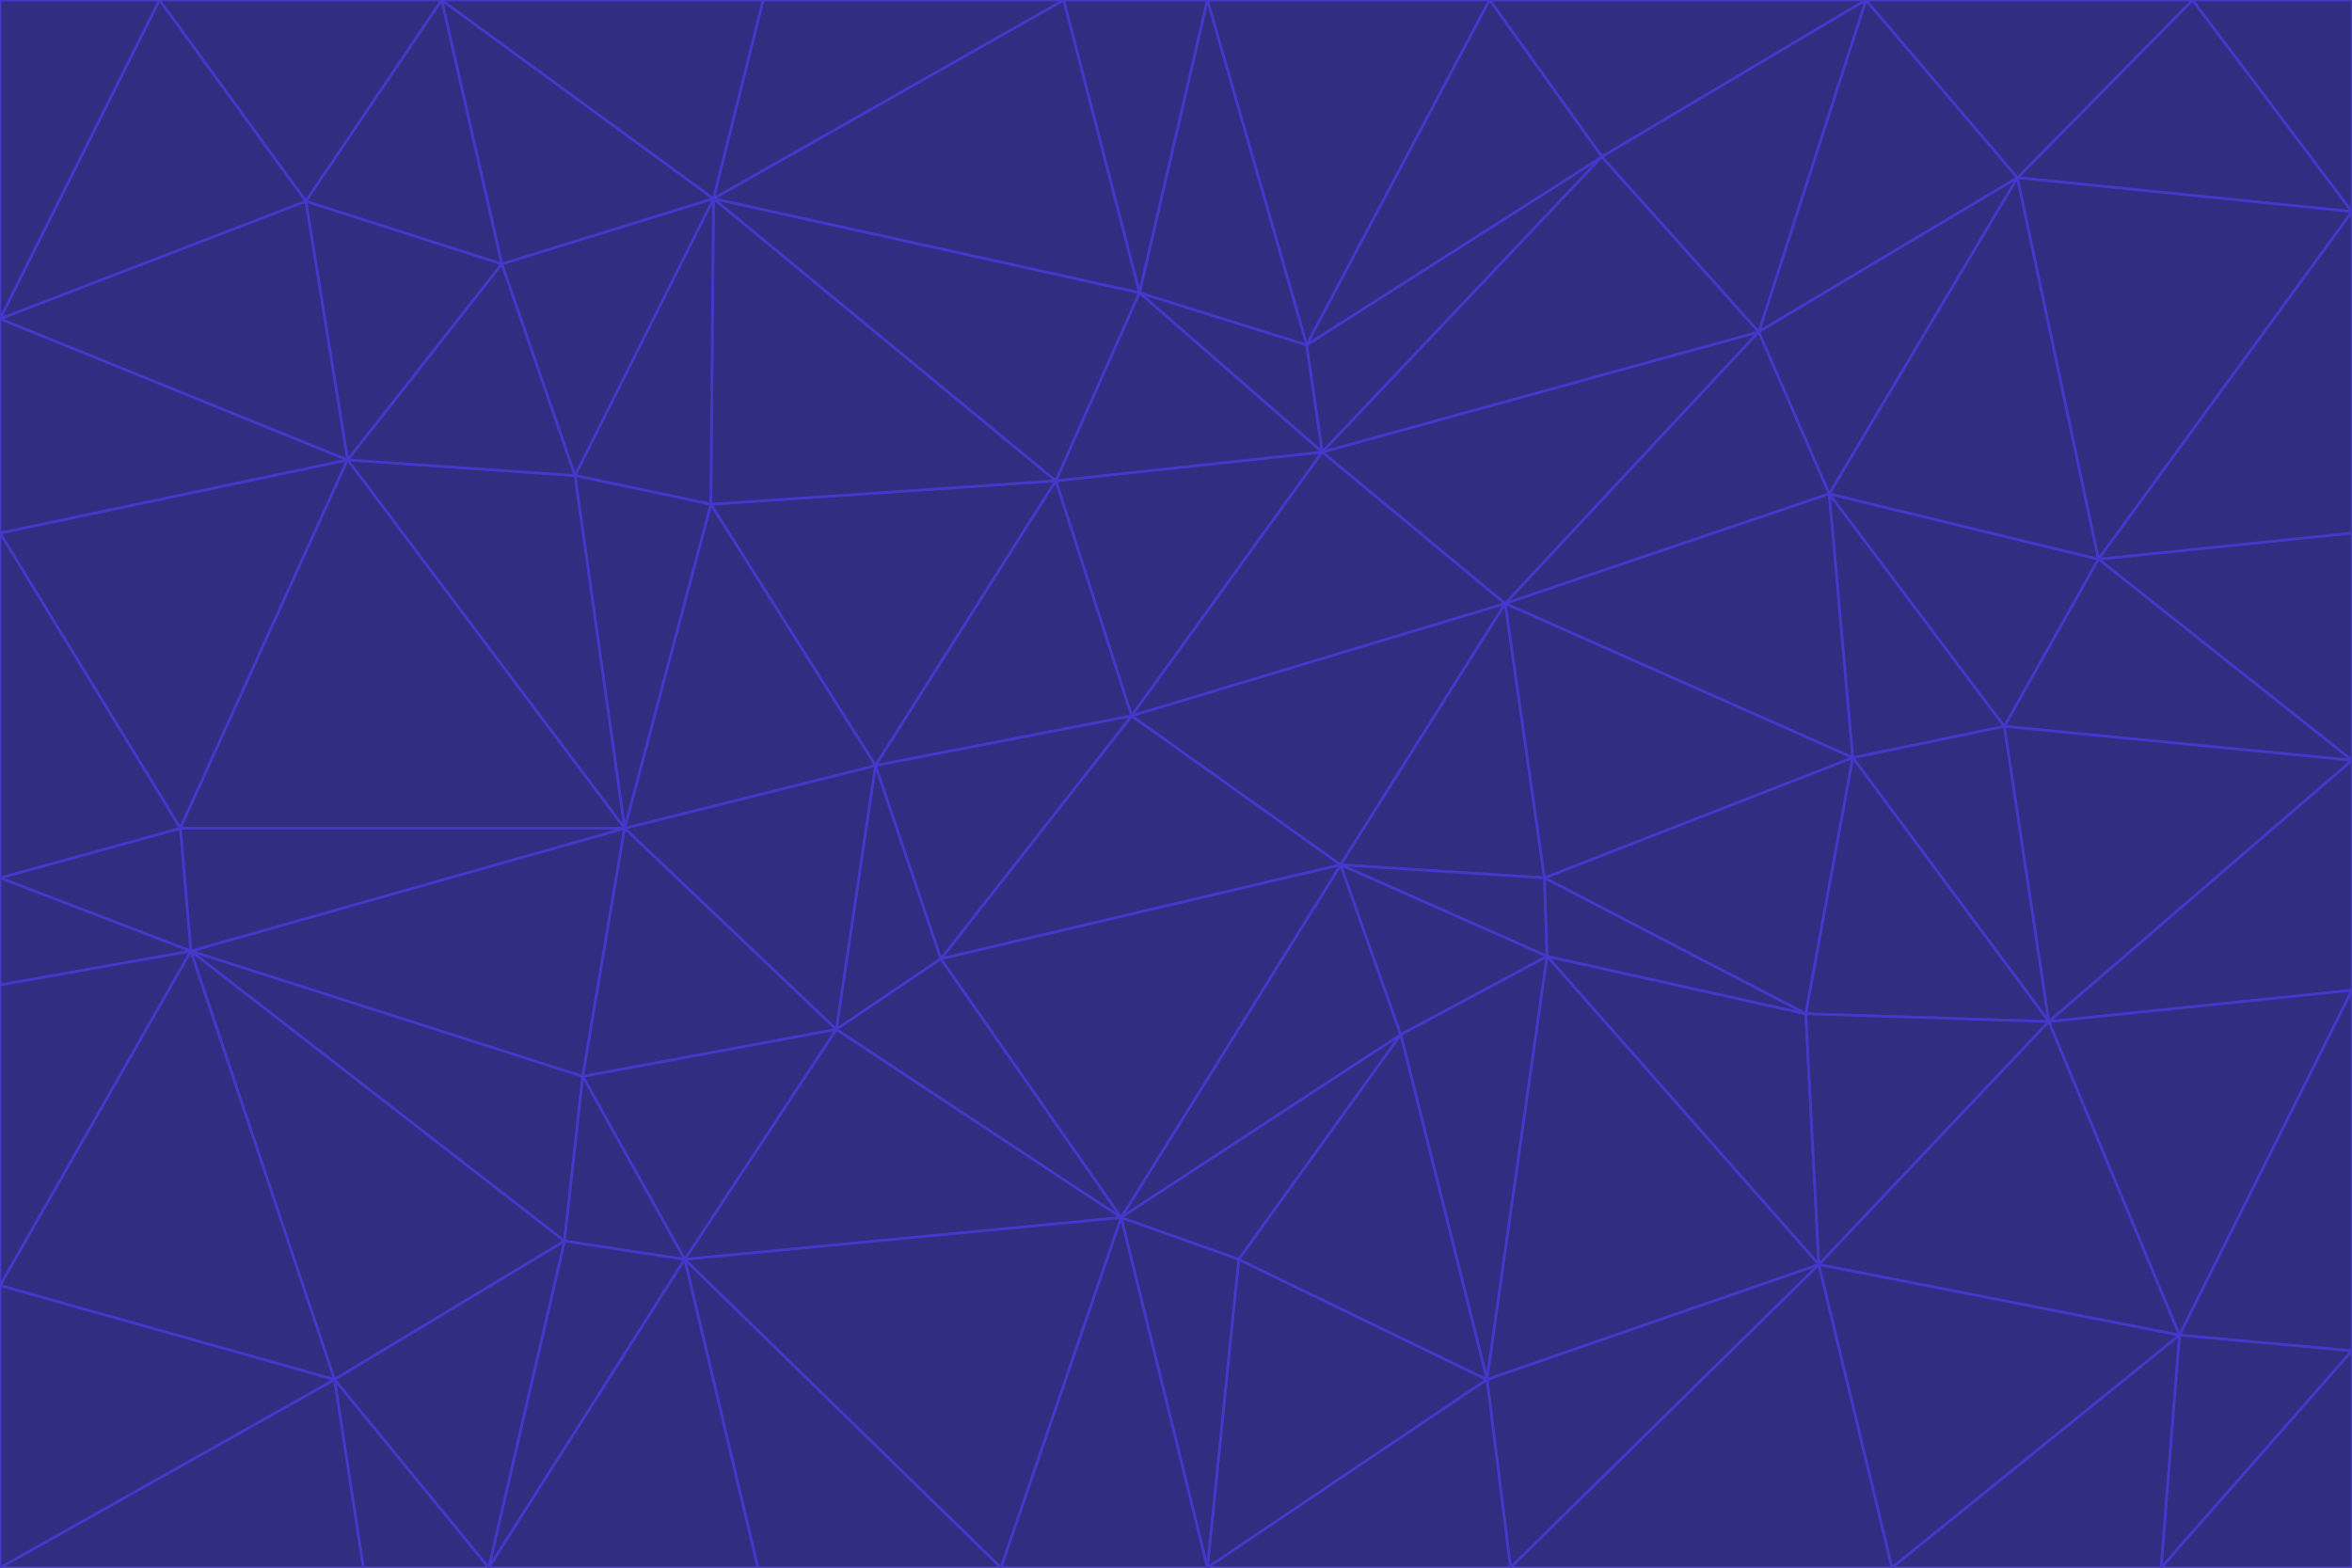 <svg id="visual" viewBox="0 0 900 600" width="900" height="600" xmlns="http://www.w3.org/2000/svg" xmlns:xlink="http://www.w3.org/1999/xlink" version="1.1"><g stroke-width="1" stroke-linejoin="bevel"><path d="M433 274L506 173L404 184Z" fill="#312e81" stroke="#4338ca"></path><path d="M506 173L436 112L404 184Z" fill="#312e81" stroke="#4338ca"></path><path d="M500 132L436 112L506 173Z" fill="#312e81" stroke="#4338ca"></path><path d="M433 274L576 231L506 173Z" fill="#312e81" stroke="#4338ca"></path><path d="M506 173L613 60L500 132Z" fill="#312e81" stroke="#4338ca"></path><path d="M433 274L513 331L576 231Z" fill="#312e81" stroke="#4338ca"></path><path d="M272 193L335 293L404 184Z" fill="#312e81" stroke="#4338ca"></path><path d="M404 184L335 293L433 274Z" fill="#312e81" stroke="#4338ca"></path><path d="M433 274L360 367L513 331Z" fill="#312e81" stroke="#4338ca"></path><path d="M513 331L591 336L576 231Z" fill="#312e81" stroke="#4338ca"></path><path d="M335 293L360 367L433 274Z" fill="#312e81" stroke="#4338ca"></path><path d="M513 331L592 366L591 336Z" fill="#312e81" stroke="#4338ca"></path><path d="M273 76L272 193L404 184Z" fill="#312e81" stroke="#4338ca"></path><path d="M335 293L320 394L360 367Z" fill="#312e81" stroke="#4338ca"></path><path d="M429 466L536 396L513 331Z" fill="#312e81" stroke="#4338ca"></path><path d="M536 396L592 366L513 331Z" fill="#312e81" stroke="#4338ca"></path><path d="M570 0L462 0L500 132Z" fill="#312e81" stroke="#4338ca"></path><path d="M500 132L462 0L436 112Z" fill="#312e81" stroke="#4338ca"></path><path d="M436 112L273 76L404 184Z" fill="#312e81" stroke="#4338ca"></path><path d="M673 127L506 173L576 231Z" fill="#312e81" stroke="#4338ca"></path><path d="M673 127L613 60L506 173Z" fill="#312e81" stroke="#4338ca"></path><path d="M673 127L576 231L700 189Z" fill="#312e81" stroke="#4338ca"></path><path d="M462 0L407 0L436 112Z" fill="#312e81" stroke="#4338ca"></path><path d="M239 317L320 394L335 293Z" fill="#312e81" stroke="#4338ca"></path><path d="M360 367L429 466L513 331Z" fill="#312e81" stroke="#4338ca"></path><path d="M700 189L576 231L709 290Z" fill="#312e81" stroke="#4338ca"></path><path d="M407 0L273 76L436 112Z" fill="#312e81" stroke="#4338ca"></path><path d="M273 76L220 182L272 193Z" fill="#312e81" stroke="#4338ca"></path><path d="M272 193L239 317L335 293Z" fill="#312e81" stroke="#4338ca"></path><path d="M220 182L239 317L272 193Z" fill="#312e81" stroke="#4338ca"></path><path d="M709 290L576 231L591 336Z" fill="#312e81" stroke="#4338ca"></path><path d="M714 0L570 0L613 60Z" fill="#312e81" stroke="#4338ca"></path><path d="M613 60L570 0L500 132Z" fill="#312e81" stroke="#4338ca"></path><path d="M320 394L429 466L360 367Z" fill="#312e81" stroke="#4338ca"></path><path d="M696 484L691 388L592 366Z" fill="#312e81" stroke="#4338ca"></path><path d="M691 388L709 290L591 336Z" fill="#312e81" stroke="#4338ca"></path><path d="M429 466L474 482L536 396Z" fill="#312e81" stroke="#4338ca"></path><path d="M592 366L691 388L591 336Z" fill="#312e81" stroke="#4338ca"></path><path d="M407 0L292 0L273 76Z" fill="#312e81" stroke="#4338ca"></path><path d="M273 76L192 101L220 182Z" fill="#312e81" stroke="#4338ca"></path><path d="M569 528L592 366L536 396Z" fill="#312e81" stroke="#4338ca"></path><path d="M169 0L192 101L273 76Z" fill="#312e81" stroke="#4338ca"></path><path d="M73 364L223 412L239 317Z" fill="#312e81" stroke="#4338ca"></path><path d="M239 317L223 412L320 394Z" fill="#312e81" stroke="#4338ca"></path><path d="M320 394L262 482L429 466Z" fill="#312e81" stroke="#4338ca"></path><path d="M462 600L569 528L474 482Z" fill="#312e81" stroke="#4338ca"></path><path d="M133 176L239 317L220 182Z" fill="#312e81" stroke="#4338ca"></path><path d="M709 290L767 278L700 189Z" fill="#312e81" stroke="#4338ca"></path><path d="M772 68L714 0L673 127Z" fill="#312e81" stroke="#4338ca"></path><path d="M784 391L767 278L709 290Z" fill="#312e81" stroke="#4338ca"></path><path d="M192 101L133 176L220 182Z" fill="#312e81" stroke="#4338ca"></path><path d="M462 600L474 482L429 466Z" fill="#312e81" stroke="#4338ca"></path><path d="M474 482L569 528L536 396Z" fill="#312e81" stroke="#4338ca"></path><path d="M223 412L262 482L320 394Z" fill="#312e81" stroke="#4338ca"></path><path d="M772 68L673 127L700 189Z" fill="#312e81" stroke="#4338ca"></path><path d="M673 127L714 0L613 60Z" fill="#312e81" stroke="#4338ca"></path><path d="M767 278L803 214L700 189Z" fill="#312e81" stroke="#4338ca"></path><path d="M803 214L772 68L700 189Z" fill="#312e81" stroke="#4338ca"></path><path d="M73 364L216 475L223 412Z" fill="#312e81" stroke="#4338ca"></path><path d="M223 412L216 475L262 482Z" fill="#312e81" stroke="#4338ca"></path><path d="M569 528L696 484L592 366Z" fill="#312e81" stroke="#4338ca"></path><path d="M691 388L784 391L709 290Z" fill="#312e81" stroke="#4338ca"></path><path d="M900 291L900 204L803 214Z" fill="#312e81" stroke="#4338ca"></path><path d="M192 101L117 77L133 176Z" fill="#312e81" stroke="#4338ca"></path><path d="M292 0L169 0L273 76Z" fill="#312e81" stroke="#4338ca"></path><path d="M696 484L784 391L691 388Z" fill="#312e81" stroke="#4338ca"></path><path d="M169 0L117 77L192 101Z" fill="#312e81" stroke="#4338ca"></path><path d="M383 600L462 600L429 466Z" fill="#312e81" stroke="#4338ca"></path><path d="M569 528L578 600L696 484Z" fill="#312e81" stroke="#4338ca"></path><path d="M383 600L429 466L262 482Z" fill="#312e81" stroke="#4338ca"></path><path d="M290 600L383 600L262 482Z" fill="#312e81" stroke="#4338ca"></path><path d="M462 600L578 600L569 528Z" fill="#312e81" stroke="#4338ca"></path><path d="M0 204L69 317L133 176Z" fill="#312e81" stroke="#4338ca"></path><path d="M133 176L69 317L239 317Z" fill="#312e81" stroke="#4338ca"></path><path d="M69 317L73 364L239 317Z" fill="#312e81" stroke="#4338ca"></path><path d="M187 600L262 482L216 475Z" fill="#312e81" stroke="#4338ca"></path><path d="M187 600L290 600L262 482Z" fill="#312e81" stroke="#4338ca"></path><path d="M900 81L839 0L772 68Z" fill="#312e81" stroke="#4338ca"></path><path d="M772 68L839 0L714 0Z" fill="#312e81" stroke="#4338ca"></path><path d="M900 81L772 68L803 214Z" fill="#312e81" stroke="#4338ca"></path><path d="M900 291L803 214L767 278Z" fill="#312e81" stroke="#4338ca"></path><path d="M784 391L900 291L767 278Z" fill="#312e81" stroke="#4338ca"></path><path d="M900 379L900 291L784 391Z" fill="#312e81" stroke="#4338ca"></path><path d="M834 511L784 391L696 484Z" fill="#312e81" stroke="#4338ca"></path><path d="M169 0L61 0L117 77Z" fill="#312e81" stroke="#4338ca"></path><path d="M0 122L0 204L133 176Z" fill="#312e81" stroke="#4338ca"></path><path d="M73 364L128 528L216 475Z" fill="#312e81" stroke="#4338ca"></path><path d="M0 122L133 176L117 77Z" fill="#312e81" stroke="#4338ca"></path><path d="M69 317L0 336L73 364Z" fill="#312e81" stroke="#4338ca"></path><path d="M73 364L0 492L128 528Z" fill="#312e81" stroke="#4338ca"></path><path d="M900 204L900 81L803 214Z" fill="#312e81" stroke="#4338ca"></path><path d="M578 600L724 600L696 484Z" fill="#312e81" stroke="#4338ca"></path><path d="M61 0L0 122L117 77Z" fill="#312e81" stroke="#4338ca"></path><path d="M834 511L900 379L784 391Z" fill="#312e81" stroke="#4338ca"></path><path d="M128 528L187 600L216 475Z" fill="#312e81" stroke="#4338ca"></path><path d="M0 204L0 336L69 317Z" fill="#312e81" stroke="#4338ca"></path><path d="M724 600L834 511L696 484Z" fill="#312e81" stroke="#4338ca"></path><path d="M0 336L0 377L73 364Z" fill="#312e81" stroke="#4338ca"></path><path d="M128 528L139 600L187 600Z" fill="#312e81" stroke="#4338ca"></path><path d="M900 81L900 0L839 0Z" fill="#312e81" stroke="#4338ca"></path><path d="M0 600L139 600L128 528Z" fill="#312e81" stroke="#4338ca"></path><path d="M61 0L0 0L0 122Z" fill="#312e81" stroke="#4338ca"></path><path d="M724 600L827 600L834 511Z" fill="#312e81" stroke="#4338ca"></path><path d="M834 511L900 517L900 379Z" fill="#312e81" stroke="#4338ca"></path><path d="M827 600L900 517L834 511Z" fill="#312e81" stroke="#4338ca"></path><path d="M0 377L0 492L73 364Z" fill="#312e81" stroke="#4338ca"></path><path d="M827 600L900 600L900 517Z" fill="#312e81" stroke="#4338ca"></path><path d="M0 492L0 600L128 528Z" fill="#312e81" stroke="#4338ca"></path></g></svg>